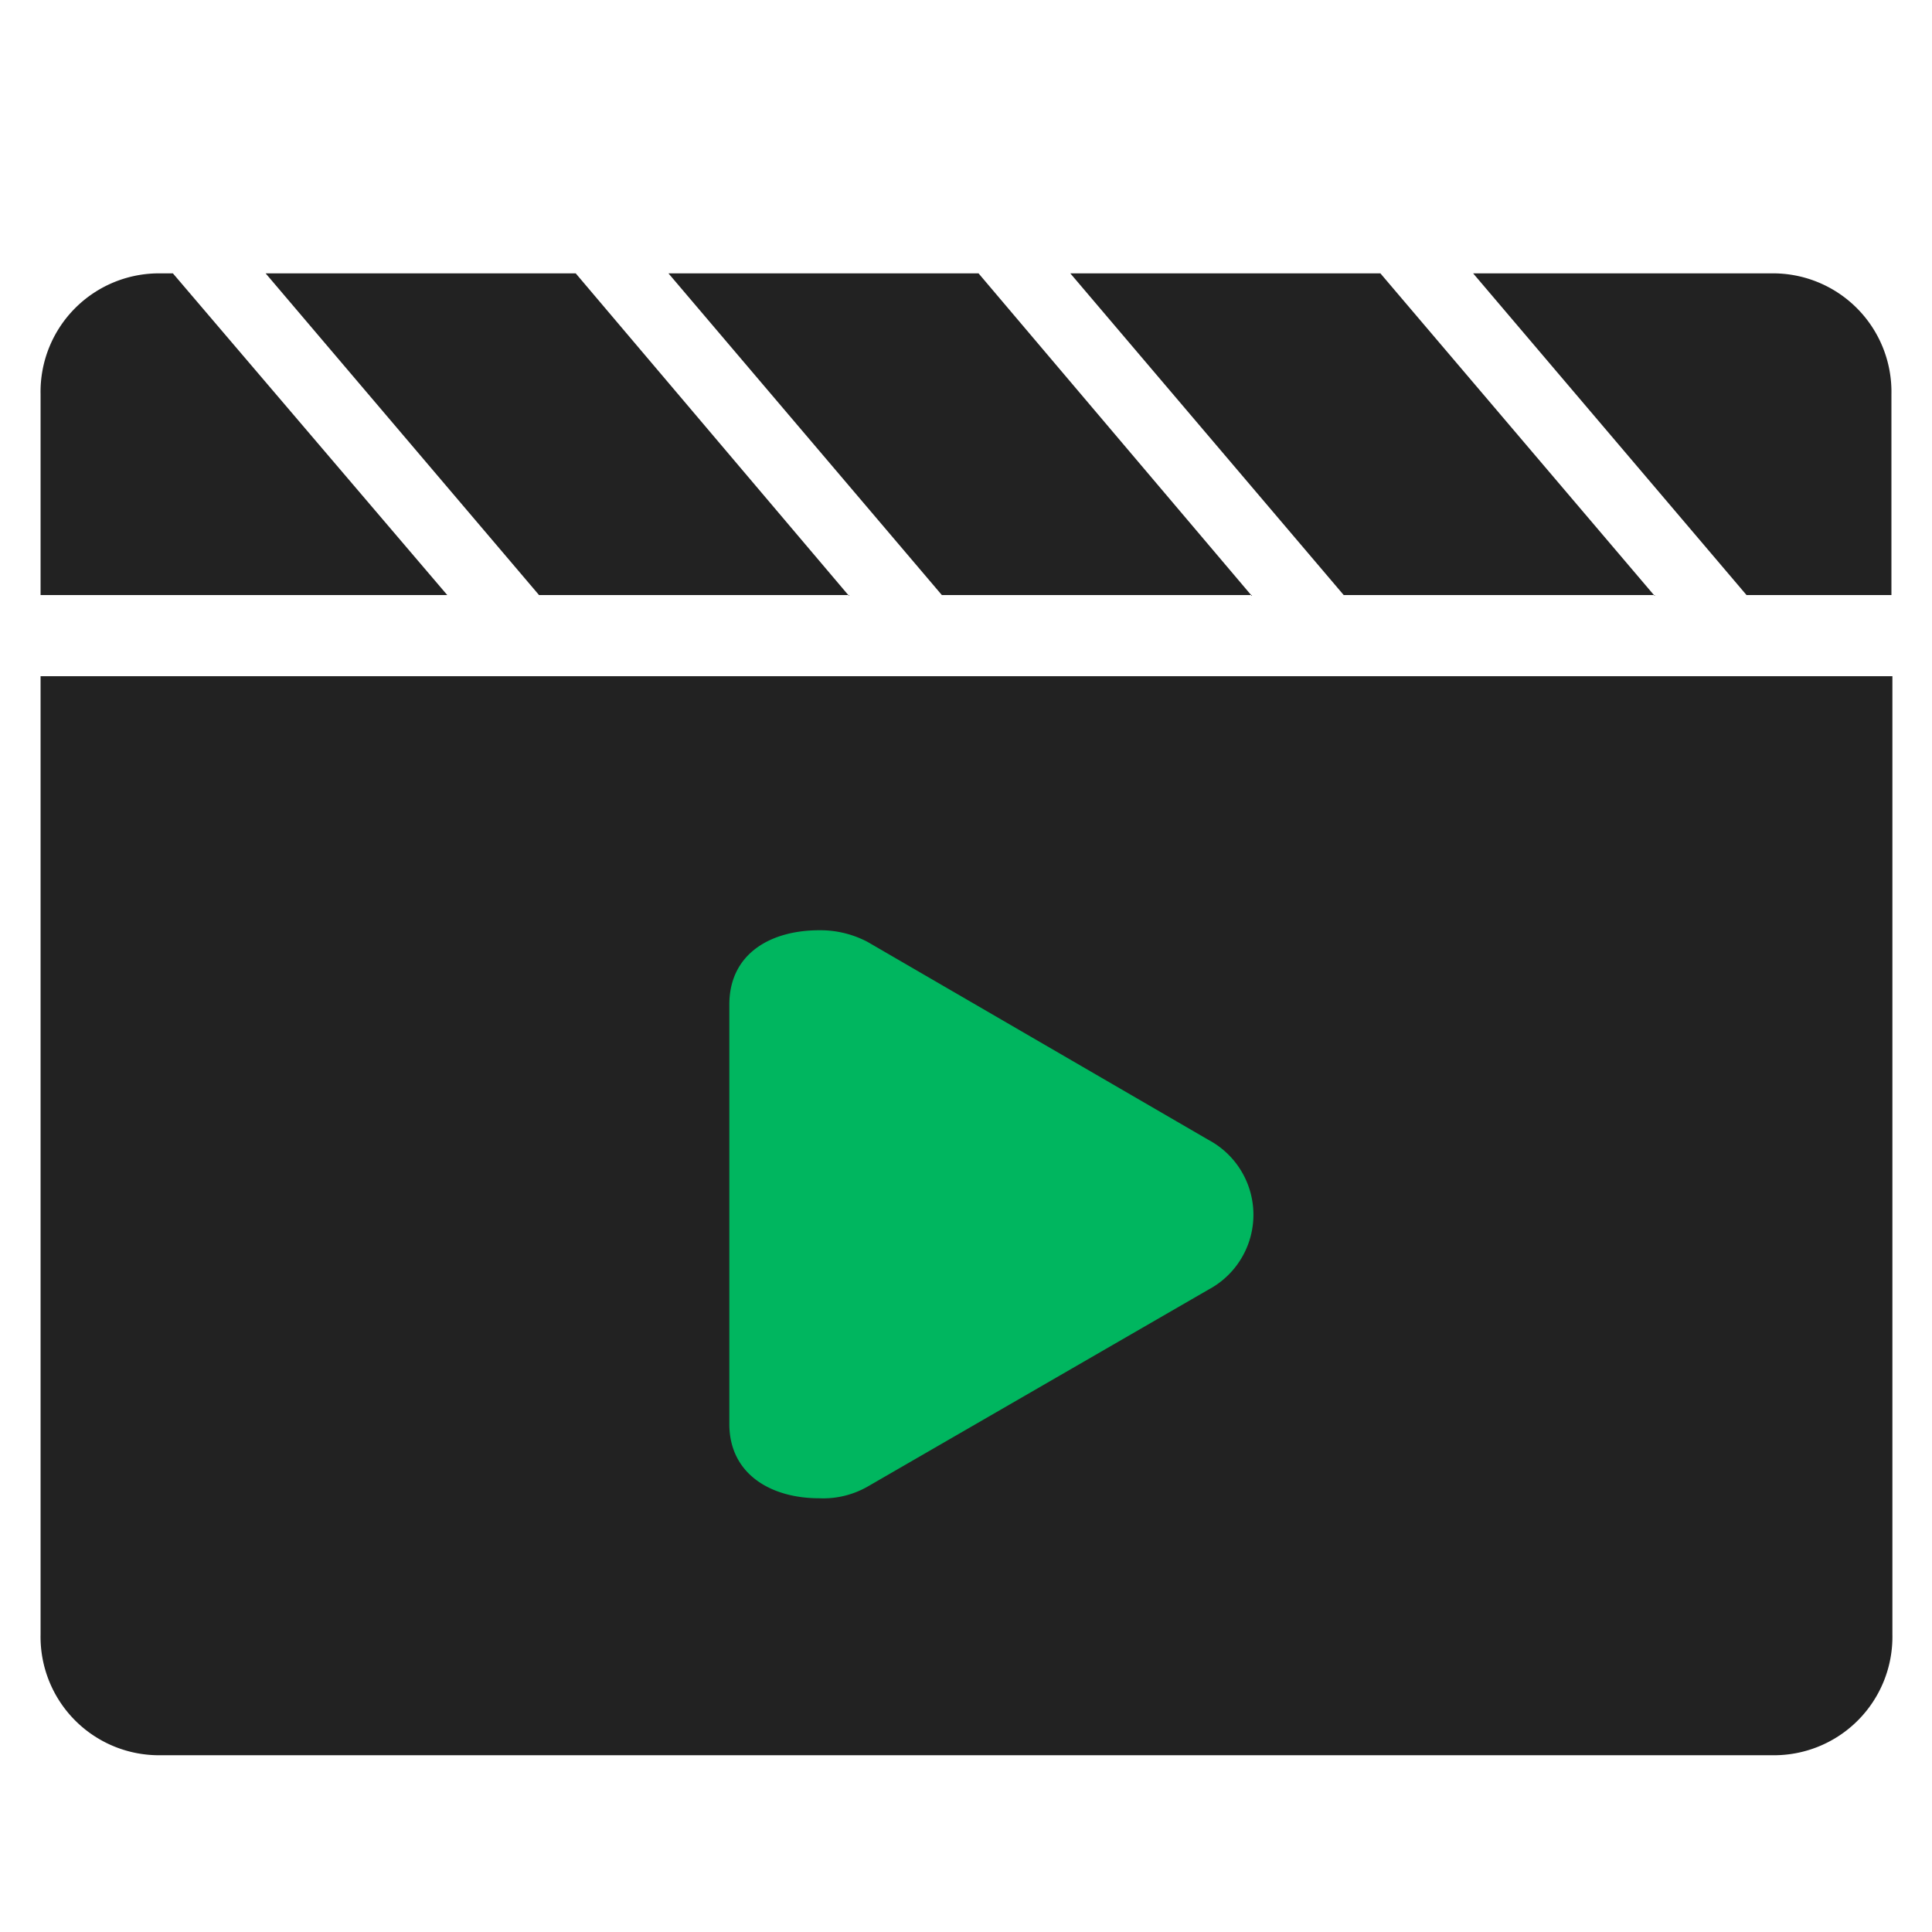 <?xml version="1.0" standalone="no"?><!DOCTYPE svg PUBLIC "-//W3C//DTD SVG 1.1//EN" "http://www.w3.org/Graphics/SVG/1.1/DTD/svg11.dtd"><svg t="1586665577351" class="icon" viewBox="0 0 1024 1024" version="1.1" xmlns="http://www.w3.org/2000/svg" p-id="2652" xmlns:xlink="http://www.w3.org/1999/xlink" width="200" height="200"><defs><style type="text/css"></style></defs><path d="M450.048 315.904L305.152 144.896H140.8l144.896 170.496h164.352z m427.008 0l-145.408-171.008h-164.352l144.896 170.496h164.864z m-213.504 0l-144.896-171.008H354.304l144.896 170.496h164.352z m274.944-171.008h-157.696l144.896 170.496h76.8V208.896a62.771 62.771 0 0 0-64-64z m-846.848 0h-6.144A62.771 62.771 0 0 0 21.504 208.896v106.496h215.552L91.648 144.896zM21.504 866.304a62.771 62.771 0 0 0 64 64h853.504a62.771 62.771 0 0 0 64-64V358.4H21.504z" fill="#222222" p-id="2653"></path><path d="M386.56 532.48c0-27.136 22.016-39.424 47.616-39.424a53.709 53.709 0 0 1 25.6 6.144l180.736 104.96a44.954 44.954 0 0 1 0 79.36l-180.736 104.448a47.514 47.514 0 0 1-25.6 6.144c-25.6 0-47.616-12.8-47.616-39.424z" fill="#00B65F" p-id="2654"></path></svg>